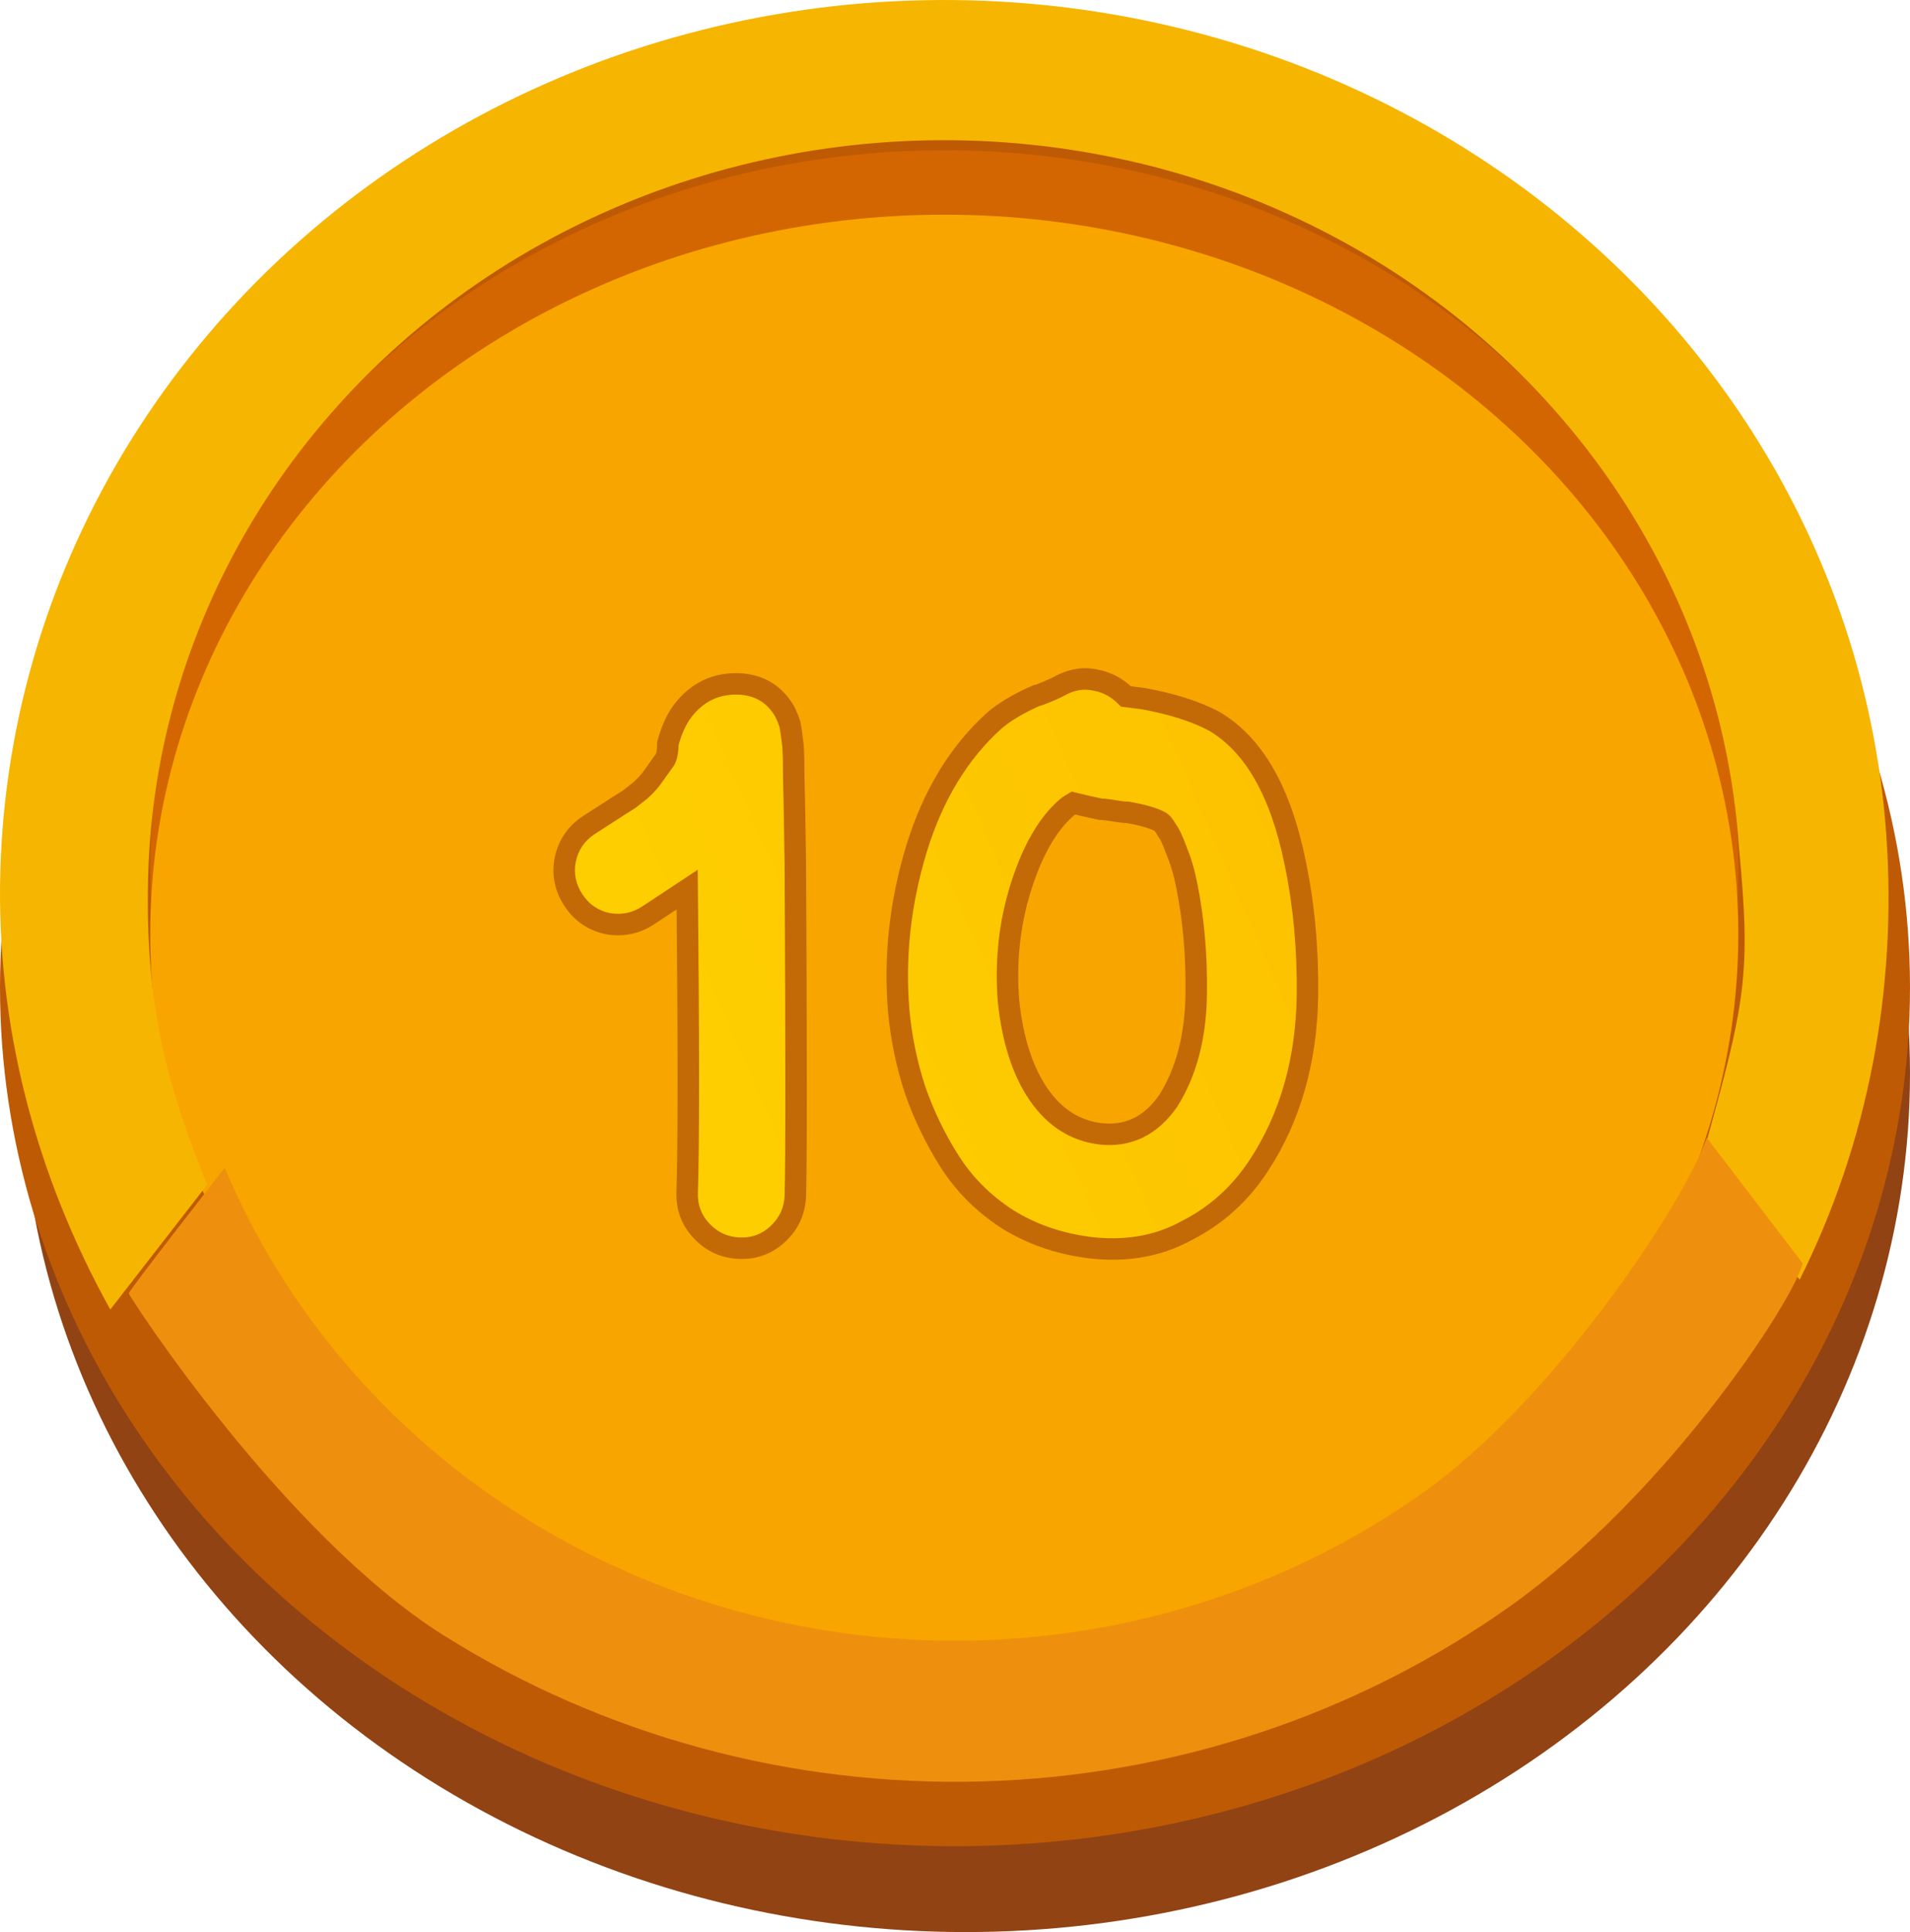 <svg width="89" height="90" viewBox="0 0 89 90" fill="none" xmlns="http://www.w3.org/2000/svg">
<ellipse cx="45" cy="50" rx="44" ry="40" fill="#914314"/>
<ellipse cx="44.5" cy="46" rx="44.5" ry="40" fill="#BF5A04"/>
<ellipse cx="44" cy="40.5" rx="37" ry="33.5" fill="#D36601"/>
<ellipse cx="44" cy="43.5" rx="37" ry="33.5" fill="#F8A500"/>
<path d="M83.858 59.611C87.074 53.193 88.391 46.042 87.9 38.953C87.41 31.864 85.015 25.011 80.943 19.046C76.87 13.08 71.255 8.2 64.632 4.868C58.008 1.536 50.595 -0.137 43.097 0.009C35.598 0.154 28.264 2.113 21.79 5.699C15.315 9.284 9.916 14.378 6.105 20.497C2.293 26.615 0.196 33.555 0.013 40.657C-0.171 47.759 1.648 54.712 5.139 61L9.651 55.191C7.771 50.518 6.749 46.806 6.904 40.817C7.059 34.828 8.827 28.975 12.042 23.815C15.256 18.655 19.809 14.36 25.269 11.336C30.729 8.312 36.914 6.66 43.238 6.537C49.561 6.415 55.813 7.825 61.399 10.635C66.985 13.445 71.72 17.561 75.154 22.591C78.588 27.622 80.608 33.401 81.022 39.38C81.602 45.466 81.351 46.602 79.346 53.801L83.858 59.611Z" fill="#F6B501"/>
<path d="M6 60.246C6 60.373 13.231 71.503 20.67 76.176C28.108 80.85 36.853 83.225 45.733 82.983C54.613 82.742 63.205 79.896 70.358 74.827C77.511 69.757 83.503 60.754 84 58.847L79.529 53C78.411 56.178 72.339 65.259 66.307 69.535C60.275 73.81 53.029 76.21 45.541 76.413C38.052 76.617 30.677 74.614 24.404 70.673C18.131 66.732 13.29 61.077 10.471 54.398C10.471 54.398 6 60.119 6 60.246Z" fill="#EE900D"/>
<g filter="url(#filter0_d)">
<path d="M37.06 53.696C37.036 54.392 36.772 54.98 36.268 55.46C35.764 55.94 35.164 56.168 34.468 56.144C33.772 56.12 33.184 55.856 32.704 55.352C32.224 54.848 31.996 54.248 32.02 53.552C32.092 51.248 32.092 46.544 32.02 39.44L30.22 40.628C29.644 41.012 29.008 41.144 28.312 41.024C27.64 40.88 27.112 40.52 26.728 39.944C26.344 39.368 26.212 38.744 26.332 38.072C26.476 37.376 26.836 36.836 27.412 36.452L28.528 35.732C28.936 35.468 29.2 35.3 29.32 35.228C29.44 35.132 29.608 35 29.824 34.832C30.04 34.64 30.22 34.448 30.364 34.256L30.904 33.5C31.048 33.356 31.12 33.068 31.12 32.636C31.288 32.012 31.516 31.508 31.804 31.124C32.5 30.212 33.412 29.792 34.54 29.864C35.428 29.936 36.1 30.356 36.556 31.124C36.652 31.316 36.736 31.52 36.808 31.736C36.832 31.856 36.856 32 36.88 32.168C36.904 32.336 36.928 32.528 36.952 32.744C36.976 33.104 36.988 33.608 36.988 34.256C37.012 35.192 37.036 36.548 37.06 38.324C37.108 46.964 37.108 52.088 37.06 53.696ZM50.7 56.108C49.284 55.916 48.024 55.472 46.92 54.776C45.816 54.056 44.928 53.168 44.256 52.112C43.584 51.056 43.044 49.94 42.636 48.764C42.252 47.588 42 46.376 41.88 45.128C41.664 42.584 41.94 40.052 42.708 37.532C43.476 35.036 44.688 33.044 46.344 31.556C46.824 31.148 47.472 30.764 48.288 30.404C48.336 30.404 48.504 30.344 48.792 30.224C49.08 30.104 49.308 29.996 49.476 29.9C50.004 29.636 50.532 29.564 51.06 29.684C51.588 29.78 52.056 30.032 52.464 30.44C52.848 30.488 53.124 30.524 53.292 30.548C54.612 30.788 55.704 31.136 56.568 31.592C58.416 32.672 59.676 34.868 60.348 38.18C60.756 40.124 60.948 42.188 60.924 44.372C60.876 47.42 60.12 50.06 58.656 52.292C57.792 53.612 56.676 54.62 55.308 55.316C53.964 56.06 52.428 56.324 50.7 56.108ZM51.276 50.816C52.572 50.96 53.628 50.444 54.444 49.268C55.284 47.924 55.716 46.268 55.74 44.3C55.764 42.524 55.62 40.856 55.308 39.296C55.188 38.672 55.032 38.132 54.84 37.676C54.672 37.196 54.516 36.86 54.372 36.668C54.252 36.452 54.144 36.32 54.048 36.272C53.736 36.104 53.232 35.96 52.536 35.84C52.416 35.84 52.284 35.828 52.14 35.804C51.996 35.78 51.84 35.756 51.672 35.732C51.504 35.708 51.372 35.696 51.276 35.696C50.82 35.6 50.4 35.504 50.016 35.408C49.848 35.504 49.728 35.588 49.656 35.66C48.792 36.428 48.096 37.652 47.568 39.332C47.04 41.012 46.848 42.776 46.992 44.624C47.184 46.448 47.652 47.9 48.396 48.98C49.14 50.06 50.1 50.672 51.276 50.816Z" fill="url(#paint0_linear)"/>
<path d="M37.06 53.696L37.56 53.713L37.56 53.711L37.06 53.696ZM36.268 55.46L35.923 55.098L36.268 55.46ZM34.468 56.144L34.451 56.644L34.468 56.144ZM32.704 55.352L33.066 55.007L32.704 55.352ZM32.02 53.552L32.52 53.569L32.52 53.568L32.02 53.552ZM32.02 39.44L32.52 39.435L32.511 38.517L31.745 39.023L32.02 39.44ZM30.22 40.628L29.945 40.211L29.943 40.212L30.22 40.628ZM28.312 41.024L28.207 41.513L28.217 41.515L28.227 41.517L28.312 41.024ZM26.728 39.944L26.312 40.221H26.312L26.728 39.944ZM26.332 38.072L25.842 37.971L25.84 37.984L26.332 38.072ZM27.412 36.452L27.141 36.032L27.135 36.036L27.412 36.452ZM28.528 35.732L28.799 36.152L28.8 36.152L28.528 35.732ZM29.32 35.228L29.577 35.657L29.606 35.639L29.632 35.618L29.32 35.228ZM29.824 34.832L30.131 35.227L30.144 35.217L30.156 35.206L29.824 34.832ZM30.364 34.256L30.764 34.556L30.771 34.547L30.364 34.256ZM30.904 33.5L30.55 33.146L30.521 33.176L30.497 33.209L30.904 33.5ZM31.12 32.636L30.637 32.506L30.62 32.57V32.636H31.12ZM31.804 31.124L31.407 30.821L31.404 30.824L31.804 31.124ZM34.54 29.864L34.58 29.366L34.572 29.365L34.54 29.864ZM36.556 31.124L37.003 30.9L36.995 30.884L36.986 30.869L36.556 31.124ZM36.808 31.736L37.298 31.638L37.292 31.607L37.282 31.578L36.808 31.736ZM36.88 32.168L36.385 32.239V32.239L36.88 32.168ZM36.952 32.744L37.451 32.711L37.45 32.7L37.449 32.689L36.952 32.744ZM36.988 34.256H36.488L36.488 34.269L36.988 34.256ZM37.06 38.324L37.56 38.321L37.56 38.317L37.06 38.324ZM36.56 53.679C36.541 54.244 36.332 54.708 35.923 55.098L36.613 55.822C37.212 55.252 37.531 54.54 37.56 53.713L36.56 53.679ZM35.923 55.098C35.517 55.485 35.047 55.664 34.485 55.644L34.451 56.644C35.281 56.672 36.011 56.395 36.613 55.822L35.923 55.098ZM34.485 55.644C33.92 55.625 33.456 55.416 33.066 55.007L32.342 55.697C32.912 56.296 33.624 56.615 34.451 56.644L34.485 55.644ZM33.066 55.007C32.679 54.6 32.5 54.131 32.52 53.569L31.52 53.535C31.492 54.365 31.769 55.096 32.342 55.697L33.066 55.007ZM32.52 53.568C32.592 51.252 32.592 46.537 32.52 39.435L31.52 39.445C31.592 46.551 31.592 51.245 31.52 53.536L32.52 53.568ZM31.745 39.023L29.945 40.211L30.495 41.045L32.295 39.857L31.745 39.023ZM29.943 40.212C29.476 40.523 28.97 40.63 28.397 40.531L28.227 41.517C29.046 41.658 29.812 41.501 30.497 41.044L29.943 40.212ZM28.417 40.535C27.873 40.419 27.456 40.135 27.144 39.667L26.312 40.221C26.768 40.905 27.407 41.341 28.207 41.513L28.417 40.535ZM27.144 39.667C26.831 39.196 26.727 38.703 26.824 38.16L25.84 37.984C25.697 38.785 25.858 39.54 26.312 40.221L27.144 39.667ZM26.822 38.173C26.94 37.602 27.226 37.177 27.689 36.868L27.135 36.036C26.446 36.495 26.012 37.15 25.842 37.971L26.822 38.173ZM27.683 36.872L28.799 36.152L28.257 35.312L27.141 36.032L27.683 36.872ZM28.8 36.152C29.21 35.886 29.466 35.724 29.577 35.657L29.063 34.799C28.934 34.877 28.662 35.05 28.256 35.312L28.8 36.152ZM29.632 35.618C29.75 35.525 29.916 35.394 30.131 35.227L29.517 34.437C29.3 34.606 29.13 34.739 29.008 34.838L29.632 35.618ZM30.156 35.206C30.392 34.996 30.596 34.779 30.764 34.556L29.964 33.956C29.844 34.117 29.688 34.284 29.492 34.458L30.156 35.206ZM30.771 34.547L31.311 33.791L30.497 33.209L29.957 33.965L30.771 34.547ZM31.258 33.854C31.416 33.695 31.503 33.491 31.551 33.297C31.6 33.1 31.62 32.876 31.62 32.636H30.62C30.62 32.828 30.604 32.964 30.581 33.055C30.558 33.149 30.535 33.161 30.55 33.146L31.258 33.854ZM31.603 32.766C31.76 32.183 31.965 31.743 32.204 31.424L31.404 30.824C31.067 31.273 30.816 31.841 30.637 32.506L31.603 32.766ZM32.202 31.427C32.798 30.646 33.55 30.302 34.508 30.363L34.572 29.365C33.274 29.282 32.202 29.778 31.407 30.821L32.202 31.427ZM34.5 30.362C35.225 30.421 35.753 30.75 36.126 31.379L36.986 30.869C36.447 29.962 35.63 29.451 34.58 29.366L34.5 30.362ZM36.109 31.348C36.194 31.517 36.269 31.699 36.334 31.894L37.282 31.578C37.203 31.341 37.11 31.115 37.003 30.9L36.109 31.348ZM36.318 31.834C36.339 31.942 36.362 32.077 36.385 32.239L37.375 32.097C37.35 31.923 37.325 31.77 37.298 31.638L36.318 31.834ZM36.385 32.239C36.408 32.4 36.431 32.587 36.455 32.799L37.449 32.689C37.425 32.469 37.4 32.272 37.375 32.097L36.385 32.239ZM36.453 32.777C36.476 33.121 36.488 33.612 36.488 34.256H37.488C37.488 33.604 37.476 33.087 37.451 32.711L36.453 32.777ZM36.488 34.269C36.512 35.202 36.536 36.555 36.56 38.331L37.56 38.317C37.536 36.541 37.512 35.182 37.488 34.243L36.488 34.269ZM36.56 38.327C36.608 46.972 36.608 52.084 36.56 53.681L37.56 53.711C37.608 52.092 37.608 46.956 37.56 38.321L36.56 38.327ZM50.7 56.108L50.633 56.603L50.638 56.604L50.7 56.108ZM46.92 54.776L46.647 55.195L46.654 55.199L46.92 54.776ZM44.256 52.112L44.678 51.844L44.256 52.112ZM42.636 48.764L42.161 48.919L42.164 48.928L42.636 48.764ZM41.88 45.128L41.382 45.17L41.383 45.176L41.88 45.128ZM42.708 37.532L42.23 37.385L42.23 37.386L42.708 37.532ZM46.344 31.556L46.02 31.175L46.01 31.184L46.344 31.556ZM48.288 30.404V29.904H48.183L48.087 29.947L48.288 30.404ZM49.476 29.9L49.253 29.453L49.24 29.459L49.228 29.466L49.476 29.9ZM51.06 29.684L50.95 30.172L50.96 30.174L50.971 30.176L51.06 29.684ZM52.464 30.44L52.111 30.794L52.232 30.915L52.402 30.936L52.464 30.44ZM53.292 30.548L53.382 30.056L53.372 30.054L53.363 30.053L53.292 30.548ZM56.568 31.592L56.821 31.16L56.811 31.155L56.802 31.15L56.568 31.592ZM60.348 38.18L59.858 38.279L59.859 38.283L60.348 38.18ZM60.924 44.372L61.424 44.38L61.424 44.377L60.924 44.372ZM58.656 52.292L58.238 52.018L58.238 52.018L58.656 52.292ZM55.308 55.316L55.082 54.87L55.074 54.874L55.066 54.879L55.308 55.316ZM51.276 50.816L51.216 51.312L51.221 51.313L51.276 50.816ZM54.444 49.268L54.855 49.553L54.862 49.543L54.868 49.533L54.444 49.268ZM55.74 44.3L55.24 44.293L55.24 44.294L55.74 44.3ZM55.308 39.296L54.817 39.39L54.818 39.394L55.308 39.296ZM54.84 37.676L54.368 37.841L54.373 37.856L54.38 37.87L54.84 37.676ZM54.372 36.668L53.935 36.911L53.952 36.941L53.972 36.968L54.372 36.668ZM54.048 36.272L53.811 36.712L53.818 36.716L53.825 36.719L54.048 36.272ZM52.536 35.84L52.621 35.347L52.579 35.34H52.536V35.84ZM52.14 35.804L52.222 35.311H52.222L52.14 35.804ZM51.276 35.696L51.173 36.185L51.224 36.196H51.276V35.696ZM50.016 35.408L50.138 34.923L49.943 34.874L49.768 34.974L50.016 35.408ZM49.656 35.66L49.989 36.034L49.999 36.024L50.01 36.014L49.656 35.66ZM46.992 44.624L46.494 44.663L46.495 44.676L46.992 44.624ZM50.767 55.612C49.416 55.429 48.225 55.007 47.187 54.353L46.654 55.199C47.824 55.937 49.153 56.403 50.633 56.603L50.767 55.612ZM47.194 54.357C46.146 53.674 45.31 52.836 44.678 51.844L43.834 52.38C44.547 53.5 45.487 54.438 46.647 55.195L47.194 54.357ZM44.678 51.844C44.027 50.82 43.504 49.739 43.109 48.6L42.164 48.928C42.585 50.141 43.142 51.292 43.834 52.38L44.678 51.844ZM43.112 48.609C42.739 47.468 42.495 46.292 42.378 45.08L41.383 45.176C41.506 46.46 41.766 47.708 42.161 48.919L43.112 48.609ZM42.379 45.086C42.168 42.607 42.437 40.139 43.187 37.678L42.23 37.386C41.444 39.965 41.161 42.561 41.382 45.17L42.379 45.086ZM43.186 37.679C43.932 35.255 45.101 33.346 46.678 31.928L46.01 31.184C44.276 32.742 43.02 34.818 42.23 37.385L43.186 37.679ZM46.668 31.937C47.1 31.57 47.702 31.209 48.49 30.861L48.087 29.947C47.243 30.319 46.549 30.726 46.02 31.175L46.668 31.937ZM48.288 30.904C48.375 30.904 48.453 30.882 48.481 30.875C48.524 30.863 48.571 30.847 48.618 30.83C48.715 30.796 48.838 30.747 48.985 30.686L48.6 29.762C48.459 29.821 48.354 29.862 48.282 29.888C48.246 29.901 48.224 29.908 48.213 29.911C48.208 29.913 48.21 29.912 48.218 29.91C48.222 29.909 48.249 29.904 48.288 29.904V30.904ZM48.985 30.686C49.282 30.562 49.531 30.445 49.724 30.334L49.228 29.466C49.086 29.547 48.879 29.646 48.6 29.762L48.985 30.686ZM49.7 30.347C50.135 30.13 50.545 30.08 50.95 30.172L51.171 29.196C50.52 29.048 49.874 29.142 49.253 29.453L49.7 30.347ZM50.971 30.176C51.391 30.252 51.769 30.452 52.111 30.794L52.818 30.086C52.344 29.612 51.785 29.308 51.15 29.192L50.971 30.176ZM52.402 30.936C52.786 30.984 53.058 31.02 53.222 31.043L53.363 30.053C53.19 30.028 52.911 29.992 52.526 29.944L52.402 30.936ZM53.203 31.04C54.49 31.274 55.529 31.609 56.335 32.034L56.802 31.15C55.879 30.663 54.735 30.302 53.382 30.056L53.203 31.04ZM56.316 32.024C57.985 32.999 59.199 35.027 59.858 38.279L60.838 38.081C60.154 34.709 58.848 32.345 56.821 31.16L56.316 32.024ZM59.859 38.283C60.259 40.188 60.448 42.215 60.424 44.367L61.424 44.377C61.449 42.161 61.254 40.06 60.838 38.077L59.859 38.283ZM60.424 44.364C60.378 47.331 59.643 49.876 58.238 52.018L59.074 52.566C60.597 50.244 61.375 47.509 61.424 44.38L60.424 44.364ZM58.238 52.018C57.42 53.267 56.37 54.215 55.082 54.87L55.535 55.762C56.983 55.025 58.164 53.957 59.075 52.566L58.238 52.018ZM55.066 54.879C53.827 55.565 52.4 55.817 50.762 55.612L50.638 56.604C52.457 56.831 54.102 56.555 55.55 55.753L55.066 54.879ZM51.221 51.313C51.953 51.394 52.638 51.29 53.26 50.986C53.88 50.683 54.409 50.196 54.855 49.553L54.034 48.983C53.664 49.516 53.257 49.875 52.821 50.088C52.387 50.3 51.896 50.382 51.332 50.319L51.221 51.313ZM54.868 49.533C55.767 48.094 56.215 46.344 56.24 44.306L55.24 44.294C55.217 46.192 54.801 47.754 54.02 49.003L54.868 49.533ZM56.24 44.307C56.265 42.5 56.118 40.796 55.799 39.198L54.818 39.394C55.122 40.916 55.264 42.548 55.24 44.293L56.24 44.307ZM55.799 39.202C55.675 38.553 55.51 37.978 55.301 37.482L54.38 37.87C54.555 38.286 54.702 38.791 54.817 39.39L55.799 39.202ZM55.312 37.511C55.142 37.024 54.965 36.626 54.772 36.368L53.972 36.968C54.067 37.094 54.203 37.368 54.368 37.841L55.312 37.511ZM54.809 36.425C54.741 36.302 54.667 36.187 54.588 36.09C54.513 35.998 54.409 35.893 54.272 35.825L53.825 36.719C53.801 36.708 53.791 36.698 53.792 36.699C53.793 36.7 53.8 36.706 53.814 36.724C53.843 36.759 53.884 36.818 53.935 36.911L54.809 36.425ZM54.285 35.832C53.899 35.624 53.329 35.469 52.621 35.347L52.451 36.333C53.136 36.451 53.574 36.584 53.811 36.712L54.285 35.832ZM52.536 35.34C52.449 35.34 52.345 35.331 52.222 35.311L52.058 36.297C52.224 36.325 52.384 36.34 52.536 36.34V35.34ZM52.222 35.311C52.074 35.286 51.914 35.261 51.743 35.237L51.602 36.227C51.766 36.251 51.919 36.274 52.058 36.297L52.222 35.311ZM51.743 35.237C51.566 35.212 51.407 35.196 51.276 35.196V36.196C51.337 36.196 51.442 36.204 51.602 36.227L51.743 35.237ZM51.379 35.207C50.928 35.112 50.515 35.017 50.138 34.923L49.895 35.893C50.286 35.991 50.712 36.088 51.173 36.185L51.379 35.207ZM49.768 34.974C49.59 35.076 49.423 35.186 49.303 35.306L50.01 36.014C50.034 35.99 50.107 35.932 50.264 35.842L49.768 34.974ZM49.324 35.286C48.366 36.138 47.633 37.458 47.091 39.182L48.045 39.482C48.559 37.846 49.219 36.718 49.989 36.034L49.324 35.286ZM47.091 39.182C46.543 40.926 46.345 42.755 46.494 44.663L47.491 44.585C47.352 42.797 47.538 41.098 48.045 39.482L47.091 39.182ZM46.495 44.676C46.693 46.552 47.178 48.093 47.985 49.264L48.808 48.696C48.127 47.707 47.676 46.344 47.49 44.572L46.495 44.676ZM47.985 49.264C48.8 50.447 49.881 51.149 51.216 51.312L51.337 50.32C50.319 50.195 49.481 49.673 48.808 48.696L47.985 49.264Z" fill="#C36906"/>
</g>
<defs>
<filter id="filter0_d" x="25.789" y="29.128" width="35.637" height="29.553" filterUnits="userSpaceOnUse" color-interpolation-filters="sRGB">
<feFlood flood-opacity="0" result="BackgroundImageFix"/>
<feColorMatrix in="SourceAlpha" type="matrix" values="0 0 0 0 0 0 0 0 0 0 0 0 0 0 0 0 0 0 127 0"/>
<feOffset dy="2"/>
<feColorMatrix type="matrix" values="0 0 0 0 0.765 0 0 0 0 0.412 0 0 0 0 0.024 0 0 0 1 0"/>
<feBlend mode="normal" in2="BackgroundImageFix" result="effect1_dropShadow"/>
<feBlend mode="normal" in="SourceGraphic" in2="effect1_dropShadow" result="shape"/>
</filter>
<linearGradient id="paint0_linear" x1="75.251" y1="4.471" x2="24.336" y2="26.619" gradientUnits="userSpaceOnUse">
<stop stop-color="#FBB700"/>
<stop offset="1" stop-color="#FECE00"/>
</linearGradient>
</defs>
</svg>
